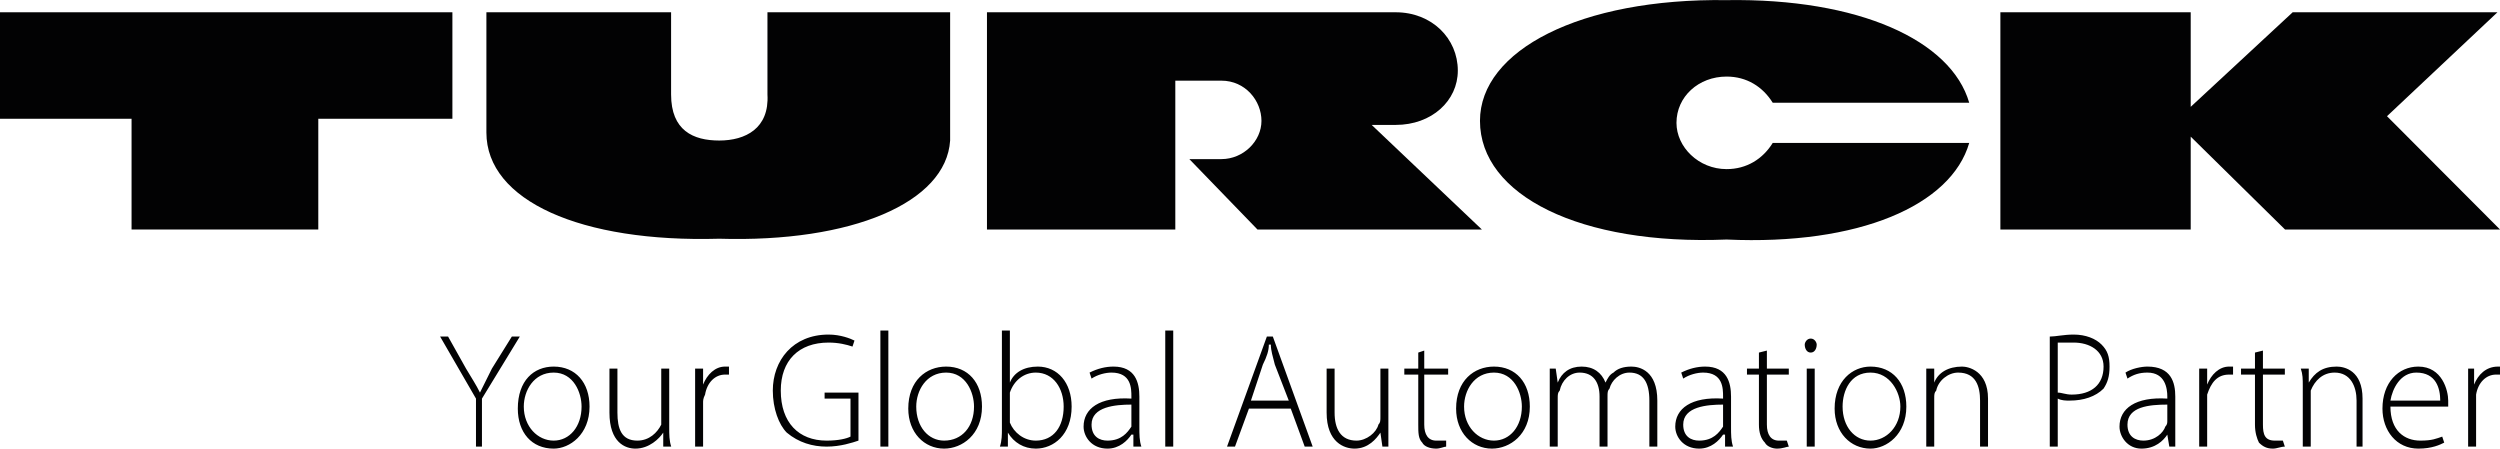 <svg width="2647" height="475" xmlns="http://www.w3.org/2000/svg" xmlns:xlink="http://www.w3.org/1999/xlink" xml:space="preserve" overflow="hidden"><defs><clipPath id="clip0"><rect x="579" y="100" width="2647" height="475"/></clipPath></defs><g clip-path="url(#clip0)" transform="translate(-579 -100)"><path d="M2664 251.366C2644.89 317.398 2547.24 360 2407.12 353.61 2252.15 360 2146 306.748 2146 227.935 2146 153.382 2252.15 98 2407.12 100.13 2547.24 98 2644.89 142.732 2664 208.764 2455.95 208.764 2455.95 208.764 2455.95 208.764 2445.34 191.724 2428.35 181.073 2407.12 181.073 2377.4 181.073 2354.05 202.374 2354.05 230.065 2354.05 255.626 2377.4 279.057 2407.12 279.057 2428.35 279.057 2445.34 268.406 2455.95 251.366L2664 251.366Z" fill="#020203" fill-rule="evenodd"/><path d="M2031.32 232.259C2148 343 2148 343 2148 343 1910.4 343 1910.4 343 1910.4 343 1838.27 268.463 1838.27 268.463 1838.27 268.463 1872.21 268.463 1872.21 268.463 1872.21 268.463 1895.55 268.463 1914.64 249.296 1914.64 228 1914.64 206.704 1897.67 185.408 1872.21 185.408 1823.42 185.408 1823.42 185.408 1823.42 185.408 1823.42 343 1823.42 343 1823.42 343 1624 343 1624 343 1624 343 1624 113 1624 113 1624 113 2056.78 113 2056.78 113 2056.78 113 2094.96 113 2122.54 140.685 2122.54 174.759 2122.54 206.704 2094.96 232.259 2056.78 232.259L2031.32 232.259Z" fill="#020203" fill-rule="evenodd"/><path d="M1289.55 113C1289.55 199.991 1289.55 199.991 1289.55 199.991 1289.55 238.183 1312.93 248.791 1340.56 248.791 1368.19 248.791 1393.7 236.061 1391.58 199.991 1391.58 113 1391.58 113 1391.58 113 1585 113 1585 113 1585 113 1585 248.791 1585 248.791 1585 248.791 1580.75 314.565 1480.85 357 1340.56 352.757 1193.9 357 1094 312.444 1094 240.304 1094 113 1094 113 1094 113L1289.55 113Z" fill="#020203" fill-rule="evenodd"/><path d="M579 113 579 225.745 718.296 225.745 718.296 343 916.008 343 916.008 225.745 1058 225.745 1058 113 579 113Z" fill="#020203" fill-rule="evenodd"/><path d="M3006.48 113 2898.52 213.118 2898.52 113 2697 113 2697 343 2898.52 343 2898.52 244.686 2998.39 343 3226 343 3106.35 223.039 3223.3 113 3006.48 113Z" fill="#020203" fill-rule="evenodd"/><path d="M3192.25 572.881C3200.69 572.881 3200.69 572.881 3200.69 572.881 3200.69 526.271 3200.69 526.271 3200.69 526.271 3200.69 524.153 3200.69 522.034 3200.69 517.797 3202.8 505.085 3211.24 496.61 3221.78 496.61 3223.89 496.61 3226 496.61 3226 496.61 3226 488.136 3226 488.136 3226 488.136 3226 488.136 3223.89 488.136 3223.89 488.136 3211.24 488.136 3202.8 496.61 3198.58 507.203 3198.58 507.203 3198.58 507.203 3198.58 507.203 3198.58 490.254 3198.58 490.254 3198.58 490.254 3192.25 490.254 3192.25 490.254 3192.25 490.254 3192.25 496.61 3192.25 505.085 3192.25 513.559L3192.25 572.881ZM3109.99 524.153C3112.1 511.441 3120.54 494.492 3137.41 494.492 3158.5 494.492 3162.72 511.441 3162.72 524.153L3109.99 524.153ZM3171.16 530.509C3171.16 528.39 3171.16 526.271 3171.16 524.153 3171.16 513.559 3164.83 488.136 3139.52 488.136 3118.43 488.136 3101.55 505.085 3101.55 532.627 3101.55 555.932 3116.32 575 3139.52 575 3154.28 575 3162.72 570.763 3166.94 568.644 3164.83 562.288 3164.83 562.288 3164.83 562.288 3158.5 564.407 3154.28 566.526 3141.63 566.526 3124.75 566.526 3109.99 555.932 3109.99 530.509L3171.16 530.509ZM3017.18 572.881C3025.62 572.881 3025.62 572.881 3025.62 572.881 3025.62 522.034 3025.62 522.034 3025.62 522.034 3025.62 517.797 3025.62 515.678 3025.62 513.559 3029.84 502.966 3038.27 494.492 3050.93 494.492 3067.8 494.492 3074.13 509.322 3074.13 524.153 3074.13 572.881 3074.13 572.881 3074.13 572.881 3080.46 572.881 3080.46 572.881 3080.46 572.881 3080.46 522.034 3080.46 522.034 3080.46 522.034 3080.46 492.373 3061.48 488.136 3053.04 488.136 3038.27 488.136 3029.84 494.492 3023.51 505.085 3023.51 505.085 3023.51 505.085 3023.51 505.085 3023.51 490.254 3023.51 490.254 3023.51 490.254 3015.07 490.254 3015.07 490.254 3015.07 490.254 3017.18 496.61 3017.18 500.847 3017.18 509.322L3017.18 572.881ZM2966.56 473.305C2966.56 490.254 2966.56 490.254 2966.56 490.254 2951.79 490.254 2951.79 490.254 2951.79 490.254 2951.79 496.61 2951.79 496.61 2951.79 496.61 2966.56 496.61 2966.56 496.61 2966.56 496.61 2966.56 549.576 2966.56 549.576 2966.56 549.576 2966.56 558.051 2968.67 564.407 2970.78 568.644 2975 572.881 2979.21 575 2985.54 575 2989.76 575 2993.98 572.881 2998.2 572.881 2996.09 566.526 2996.09 566.526 2996.09 566.526 2993.98 566.526 2991.87 566.526 2987.65 566.526 2977.1 566.526 2975 560.17 2975 549.576 2975 496.61 2975 496.61 2975 496.61 2998.2 496.61 2998.2 496.61 2998.2 496.61 2998.2 490.254 2998.2 490.254 2998.2 490.254 2975 490.254 2975 490.254 2975 490.254 2975 471.186 2975 471.186 2975 471.186L2966.56 473.305ZM2907.5 572.881C2915.94 572.881 2915.94 572.881 2915.94 572.881 2915.94 526.271 2915.94 526.271 2915.94 526.271 2915.94 524.153 2915.94 522.034 2915.94 517.797 2920.15 505.085 2926.48 496.61 2939.14 496.61 2939.14 496.61 2941.25 496.61 2943.36 496.61 2943.36 488.136 2943.36 488.136 2943.36 488.136 2941.25 488.136 2941.25 488.136 2939.14 488.136 2928.59 488.136 2920.15 496.61 2915.94 507.203 2915.94 507.203 2915.94 507.203 2915.94 507.203 2915.94 490.254 2915.94 490.254 2915.94 490.254 2907.5 490.254 2907.5 490.254 2907.5 490.254 2907.5 496.61 2907.5 505.085 2907.5 513.559L2907.5 572.881ZM2873.75 545.339C2873.75 547.458 2873.75 549.576 2871.64 551.695 2869.53 558.051 2861.09 566.526 2848.44 566.526 2840 566.526 2831.56 562.288 2831.56 549.576 2831.56 530.509 2854.77 528.39 2873.75 528.39L2873.75 545.339ZM2882.19 519.915C2882.19 505.085 2877.97 488.136 2852.66 488.136 2846.33 488.136 2835.78 490.254 2829.45 494.492 2831.56 500.847 2831.56 500.847 2831.56 500.847 2837.89 496.61 2844.22 494.492 2852.66 494.492 2871.64 494.492 2873.75 511.441 2873.75 519.915 2873.75 522.034 2873.75 522.034 2873.75 522.034 2840 519.915 2823.13 532.627 2823.13 551.695 2823.13 562.288 2831.56 575 2846.33 575 2861.09 575 2869.53 566.526 2873.75 560.17 2873.75 560.17 2873.75 560.17 2873.75 560.17 2875.86 572.881 2875.86 572.881 2875.86 572.881 2882.19 572.881 2882.19 572.881 2882.19 572.881 2882.19 566.526 2882.19 560.17 2882.19 551.695L2882.19 519.915ZM2757.74 462.712C2759.85 462.712 2766.18 462.712 2774.61 462.712 2791.49 462.712 2806.25 471.186 2806.25 488.136 2806.25 507.203 2793.6 517.797 2772.5 517.797 2766.18 517.797 2761.96 515.678 2757.74 515.678L2757.74 462.712ZM2749.3 572.881C2757.74 572.881 2757.74 572.881 2757.74 572.881 2757.74 522.034 2757.74 522.034 2757.74 522.034 2761.96 524.153 2766.18 524.153 2770.39 524.153 2785.16 524.153 2797.82 519.915 2806.25 511.441 2810.47 505.085 2812.58 498.729 2812.58 488.136 2812.58 477.542 2810.47 471.186 2804.14 464.831 2797.82 458.475 2787.27 454.237 2774.61 454.237 2764.07 454.237 2755.63 456.356 2749.3 456.356L2749.3 572.881ZM2618.53 572.881C2626.96 572.881 2626.96 572.881 2626.96 572.881 2626.96 522.034 2626.96 522.034 2626.96 522.034 2626.96 517.797 2626.96 515.678 2629.07 513.559 2631.18 502.966 2641.73 494.492 2652.27 494.492 2671.26 494.492 2675.48 509.322 2675.48 524.153 2675.48 572.881 2675.48 572.881 2675.48 572.881 2683.91 572.881 2683.91 572.881 2683.91 572.881 2683.91 522.034 2683.91 522.034 2683.91 522.034 2683.91 492.373 2662.82 488.136 2656.49 488.136 2641.73 488.136 2631.18 494.492 2626.96 505.085 2626.96 505.085 2626.96 505.085 2626.96 505.085 2626.96 490.254 2626.96 490.254 2626.96 490.254 2618.53 490.254 2618.53 490.254 2618.53 490.254 2618.53 496.61 2618.53 500.847 2618.53 509.322L2618.53 572.881ZM2559.47 494.492C2580.56 494.492 2591.11 515.678 2591.11 530.509 2591.11 551.695 2576.34 566.526 2559.47 566.526 2542.59 566.526 2529.94 551.695 2529.94 530.509 2529.94 513.559 2538.37 494.492 2559.47 494.492M2559.47 488.136C2540.48 488.136 2521.5 502.966 2521.5 532.627 2521.5 558.051 2538.37 575 2559.47 575 2576.34 575 2597.43 560.17 2597.43 530.509 2597.43 505.085 2582.67 488.136 2559.47 488.136M2496.19 458.475C2491.97 458.475 2489.86 462.712 2489.86 464.831 2489.86 469.068 2491.97 473.305 2496.19 473.305 2500.41 473.305 2502.52 469.068 2502.52 464.831 2502.52 462.712 2500.41 458.475 2496.19 458.475M2500.41 490.254C2491.97 490.254 2491.97 490.254 2491.97 490.254 2491.97 572.881 2491.97 572.881 2491.97 572.881 2500.41 572.881 2500.41 572.881 2500.41 572.881L2500.41 490.254ZM2441.35 473.305C2441.35 490.254 2441.35 490.254 2441.35 490.254 2428.69 490.254 2428.69 490.254 2428.69 490.254 2428.69 496.61 2428.69 496.61 2428.69 496.61 2441.35 496.61 2441.35 496.61 2441.35 496.61 2441.35 549.576 2441.35 549.576 2441.35 549.576 2441.35 558.051 2443.46 564.407 2447.67 568.644 2449.78 572.881 2456.11 575 2460.33 575 2466.66 575 2470.88 572.881 2472.99 572.881 2470.88 566.526 2470.88 566.526 2470.88 566.526 2468.77 566.526 2466.66 566.526 2462.44 566.526 2454 566.526 2449.78 560.17 2449.78 549.576 2449.78 496.61 2449.78 496.61 2449.78 496.61 2472.99 496.61 2472.99 496.61 2472.99 496.61 2472.99 490.254 2472.99 490.254 2472.99 490.254 2449.78 490.254 2449.78 490.254 2449.78 490.254 2449.78 471.186 2449.78 471.186 2449.78 471.186L2441.35 473.305ZM2403.38 545.339C2403.38 547.458 2403.38 549.576 2403.38 551.695 2399.16 558.051 2392.83 566.526 2378.07 566.526 2369.63 566.526 2361.19 562.288 2361.19 549.576 2361.19 530.509 2386.5 528.39 2403.38 528.39L2403.38 545.339ZM2411.82 519.915C2411.82 505.085 2407.6 488.136 2384.4 488.136 2375.96 488.136 2367.52 490.254 2359.08 494.492 2361.19 500.847 2361.19 500.847 2361.19 500.847 2367.52 496.61 2375.96 494.492 2382.29 494.492 2403.38 494.492 2403.38 511.441 2403.38 519.915 2403.38 522.034 2403.38 522.034 2403.38 522.034 2369.63 519.915 2352.76 532.627 2352.76 551.695 2352.76 562.288 2361.19 575 2378.07 575 2390.72 575 2399.16 566.526 2403.38 560.17 2405.49 560.17 2405.49 560.17 2405.49 560.17 2405.49 572.881 2405.49 572.881 2405.49 572.881 2413.93 572.881 2413.93 572.881 2413.93 572.881 2411.82 566.526 2411.82 560.17 2411.82 551.695L2411.82 519.915ZM2219.87 572.881C2228.31 572.881 2228.31 572.881 2228.31 572.881 2228.31 522.034 2228.31 522.034 2228.31 522.034 2228.31 517.797 2228.31 515.678 2230.42 513.559 2232.53 502.966 2240.96 494.492 2251.51 494.492 2266.28 494.492 2272.6 505.085 2272.6 519.915 2272.6 572.881 2272.6 572.881 2272.6 572.881 2281.04 572.881 2281.04 572.881 2281.04 572.881 2281.04 519.915 2281.04 519.915 2281.04 519.915 2281.04 515.678 2281.04 513.559 2283.15 511.441 2285.26 502.966 2293.7 494.492 2304.24 494.492 2319.01 494.492 2325.34 505.085 2325.34 524.153 2325.34 572.881 2325.34 572.881 2325.34 572.881 2333.77 572.881 2333.77 572.881 2333.77 572.881 2333.77 524.153 2333.77 524.153 2333.77 524.153 2333.77 492.373 2314.79 488.136 2306.35 488.136 2297.92 488.136 2291.59 490.254 2287.37 494.492 2283.15 496.61 2281.04 500.847 2278.93 505.085 2278.93 505.085 2278.93 505.085 2278.93 505.085 2274.71 494.492 2266.28 488.136 2253.62 488.136 2240.96 488.136 2232.53 494.492 2228.31 505.085 2228.31 505.085 2228.31 505.085 2228.31 505.085 2226.2 490.254 2226.2 490.254 2226.2 490.254 2219.87 490.254 2219.87 490.254 2219.87 490.254 2219.87 496.61 2219.87 500.847 2219.87 509.322L2219.87 572.881ZM2160.81 494.492C2181.9 494.492 2190.34 515.678 2190.34 530.509 2190.34 551.695 2177.69 566.526 2160.81 566.526 2143.94 566.526 2129.17 551.695 2129.17 530.509 2129.17 513.559 2139.72 494.492 2160.81 494.492M2160.81 488.136C2139.72 488.136 2120.73 502.966 2120.73 532.627 2120.73 558.051 2137.61 575 2158.7 575 2177.69 575 2198.78 560.17 2198.78 530.509 2198.78 505.085 2184.01 488.136 2160.81 488.136M2080.66 473.305C2080.66 490.254 2080.66 490.254 2080.66 490.254 2065.89 490.254 2065.89 490.254 2065.89 490.254 2065.89 496.61 2065.89 496.61 2065.89 496.61 2080.66 496.61 2080.66 496.61 2080.66 496.61 2080.66 549.576 2080.66 549.576 2080.66 549.576 2080.66 558.051 2080.66 564.407 2084.88 568.644 2086.99 572.881 2093.31 575 2099.64 575 2103.86 575 2108.08 572.881 2110.19 572.881 2110.19 566.526 2110.19 566.526 2110.19 566.526 2108.08 566.526 2103.86 566.526 2099.64 566.526 2091.21 566.526 2086.99 560.17 2086.99 549.576 2086.99 496.61 2086.99 496.61 2086.99 496.61 2112.3 496.61 2112.3 496.61 2112.3 496.61 2112.3 490.254 2112.3 490.254 2112.3 490.254 2086.99 490.254 2086.99 490.254 2086.99 490.254 2086.99 471.186 2086.99 471.186 2086.99 471.186L2080.66 473.305ZM2049.02 490.254C2040.58 490.254 2040.58 490.254 2040.58 490.254 2040.58 541.102 2040.58 541.102 2040.58 541.102 2040.58 545.339 2040.58 547.458 2038.47 549.576 2036.36 558.051 2025.82 566.526 2015.27 566.526 1998.4 566.526 1992.07 553.814 1992.07 536.864 1992.07 490.254 1992.07 490.254 1992.07 490.254 1983.63 490.254 1983.63 490.254 1983.63 490.254 1983.63 536.864 1983.63 536.864 1983.63 536.864 1983.63 568.644 2002.62 575 2013.16 575 2027.93 575 2036.36 564.407 2040.58 558.051 2040.58 558.051 2040.58 558.051 2040.58 558.051 2042.69 572.881 2042.69 572.881 2042.69 572.881 2049.02 572.881 2049.02 572.881 2049.02 572.881 2049.02 566.526 2049.02 560.17 2049.02 551.695L2049.02 490.254ZM1903.48 524.153C1916.13 486.017 1916.13 486.017 1916.13 486.017 1920.35 477.542 1922.46 471.186 1922.46 464.831 1924.57 464.831 1924.57 464.831 1924.57 464.831 1924.57 471.186 1926.68 477.542 1928.79 486.017 1943.56 524.153 1943.56 524.153 1943.56 524.153L1903.48 524.153ZM1945.66 532.627C1960.43 572.881 1960.43 572.881 1960.43 572.881 1968.87 572.881 1968.87 572.881 1968.87 572.881 1926.68 456.356 1926.68 456.356 1926.68 456.356 1920.35 456.356 1920.35 456.356 1920.35 456.356 1878.17 572.881 1878.17 572.881 1878.17 572.881 1886.6 572.881 1886.6 572.881 1886.6 572.881 1901.37 532.627 1901.37 532.627 1901.37 532.627L1945.66 532.627ZM1812.78 572.881C1821.22 572.881 1821.22 572.881 1821.22 572.881 1821.22 450 1821.22 450 1821.22 450 1812.78 450 1812.78 450 1812.78 450L1812.78 572.881ZM1776.92 545.339C1776.92 547.458 1776.92 549.576 1776.92 551.695 1772.7 558.051 1766.38 566.526 1751.61 566.526 1743.17 566.526 1734.74 562.288 1734.74 549.576 1734.74 530.509 1760.05 528.39 1776.92 528.39L1776.92 545.339ZM1785.36 519.915C1785.36 505.085 1781.14 488.136 1757.94 488.136 1749.5 488.136 1741.06 490.254 1732.63 494.492 1734.74 500.847 1734.74 500.847 1734.74 500.847 1741.06 496.61 1749.5 494.492 1755.83 494.492 1776.92 494.492 1776.92 511.441 1776.92 519.915 1776.92 522.034 1776.92 522.034 1776.92 522.034 1743.17 519.915 1726.3 532.627 1726.3 551.695 1726.3 562.288 1734.74 575 1751.61 575 1764.27 575 1772.7 566.526 1776.92 560.17 1779.03 560.17 1779.03 560.17 1779.03 560.17 1779.03 572.881 1779.03 572.881 1779.03 572.881 1787.47 572.881 1787.47 572.881 1787.47 572.881 1785.36 566.526 1785.36 560.17 1785.36 551.695L1785.36 519.915ZM1648.26 524.153C1648.26 519.915 1648.26 517.797 1648.26 515.678 1652.47 502.966 1663.02 494.492 1675.68 494.492 1694.66 494.492 1705.21 511.441 1705.21 530.509 1705.21 551.695 1694.66 566.526 1675.68 566.526 1663.02 566.526 1652.47 558.051 1648.26 547.458 1648.26 545.339 1648.26 543.22 1648.26 541.102L1648.26 524.153ZM1639.82 553.814C1639.82 560.17 1639.82 566.526 1637.71 572.881 1646.15 572.881 1646.15 572.881 1646.15 572.881 1646.15 558.051 1646.15 558.051 1646.15 558.051 1646.15 558.051 1646.15 558.051 1646.15 558.051 1652.47 568.644 1663.02 575 1675.68 575 1694.66 575 1713.64 560.17 1713.64 530.509 1713.64 505.085 1698.88 488.136 1677.79 488.136 1663.02 488.136 1652.47 494.492 1648.26 505.085 1648.26 505.085 1648.26 505.085 1648.26 505.085 1648.26 450 1648.26 450 1648.26 450 1639.82 450 1639.82 450 1639.82 450L1639.82 553.814ZM1580.76 494.492C1601.85 494.492 1610.29 515.678 1610.29 530.509 1610.29 551.695 1597.63 566.526 1578.65 566.526 1561.77 566.526 1549.12 551.695 1549.12 530.509 1549.12 513.559 1559.67 494.492 1580.76 494.492M1580.76 488.136C1559.67 488.136 1540.68 502.966 1540.68 532.627 1540.68 558.051 1557.56 575 1578.65 575 1597.63 575 1618.73 560.17 1618.73 530.509 1618.73 505.085 1603.96 488.136 1580.76 488.136M1511.15 572.881C1519.59 572.881 1519.59 572.881 1519.59 572.881 1519.59 450 1519.59 450 1519.59 450 1511.15 450 1511.15 450 1511.15 450L1511.15 572.881ZM1487.95 515.678C1452.09 515.678 1452.09 515.678 1452.09 515.678 1452.09 522.034 1452.09 522.034 1452.09 522.034 1479.51 522.034 1479.51 522.034 1479.51 522.034 1479.51 562.288 1479.51 562.288 1479.51 562.288 1475.29 564.407 1466.86 566.526 1454.2 566.526 1424.67 566.526 1405.69 547.458 1405.69 513.559 1405.69 481.78 1424.67 462.712 1456.31 462.712 1466.86 462.712 1475.29 464.831 1481.62 466.949 1483.73 460.593 1483.73 460.593 1483.73 460.593 1479.51 458.475 1468.97 454.237 1456.31 454.237 1418.34 454.237 1397.25 481.78 1397.25 513.559 1397.25 532.627 1403.58 549.576 1412.02 558.051 1424.67 568.644 1439.44 572.881 1454.2 572.881 1468.97 572.881 1481.62 568.644 1487.95 566.526L1487.95 515.678ZM1314.99 572.881C1323.43 572.881 1323.43 572.881 1323.43 572.881 1323.43 526.271 1323.43 526.271 1323.43 526.271 1323.43 524.153 1323.43 522.034 1325.53 517.797 1327.64 505.085 1336.08 496.61 1346.63 496.61 1348.74 496.61 1348.74 496.61 1350.85 496.61 1350.85 488.136 1350.85 488.136 1350.85 488.136 1348.74 488.136 1348.74 488.136 1346.63 488.136 1336.08 488.136 1327.64 496.61 1323.43 507.203 1323.43 507.203 1323.43 507.203 1323.43 507.203 1323.43 490.254 1323.43 490.254 1323.43 490.254 1314.99 490.254 1314.99 490.254 1314.99 490.254 1314.99 496.61 1314.99 505.085 1314.99 513.559L1314.99 572.881ZM1287.57 490.254C1279.13 490.254 1279.13 490.254 1279.13 490.254 1279.13 541.102 1279.13 541.102 1279.13 541.102 1279.13 545.339 1279.13 547.458 1279.13 549.576 1274.91 558.051 1266.47 566.526 1253.82 566.526 1236.94 566.526 1232.73 553.814 1232.73 536.864 1232.73 490.254 1232.73 490.254 1232.73 490.254 1224.29 490.254 1224.29 490.254 1224.29 490.254 1224.29 536.864 1224.29 536.864 1224.29 536.864 1224.29 568.644 1241.16 575 1251.71 575 1266.47 575 1277.02 564.407 1281.24 558.051 1281.24 558.051 1281.24 558.051 1281.24 558.051 1281.24 572.881 1281.24 572.881 1281.24 572.881 1289.68 572.881 1289.68 572.881 1289.68 572.881 1287.57 566.526 1287.57 560.17 1287.57 551.695L1287.57 490.254ZM1165.23 494.492C1186.32 494.492 1194.76 515.678 1194.76 530.509 1194.76 551.695 1182.1 566.526 1165.23 566.526 1148.35 566.526 1133.59 551.695 1133.59 530.509 1133.59 513.559 1144.14 494.492 1165.23 494.492M1165.23 488.136C1144.14 488.136 1127.26 502.966 1127.26 532.627 1127.26 558.051 1142.03 575 1165.23 575 1182.1 575 1203.2 560.17 1203.2 530.509 1203.2 505.085 1188.43 488.136 1165.23 488.136M1089.29 572.881C1089.29 522.034 1089.29 522.034 1089.29 522.034 1129.37 456.356 1129.37 456.356 1129.37 456.356 1120.93 456.356 1120.93 456.356 1120.93 456.356 1099.84 490.254 1099.84 490.254 1099.84 490.254 1095.62 498.729 1091.4 507.203 1087.19 515.678 1087.19 515.678 1087.19 515.678 1087.19 515.678 1082.97 507.203 1078.75 500.847 1072.42 490.254 1053.44 456.356 1053.44 456.356 1053.44 456.356 1045 456.356 1045 456.356 1045 456.356 1082.97 522.034 1082.97 522.034 1082.97 522.034 1082.97 572.881 1082.97 572.881 1082.97 572.881L1089.29 572.881Z" fill="#020203" fill-rule="evenodd"/></g></svg>
